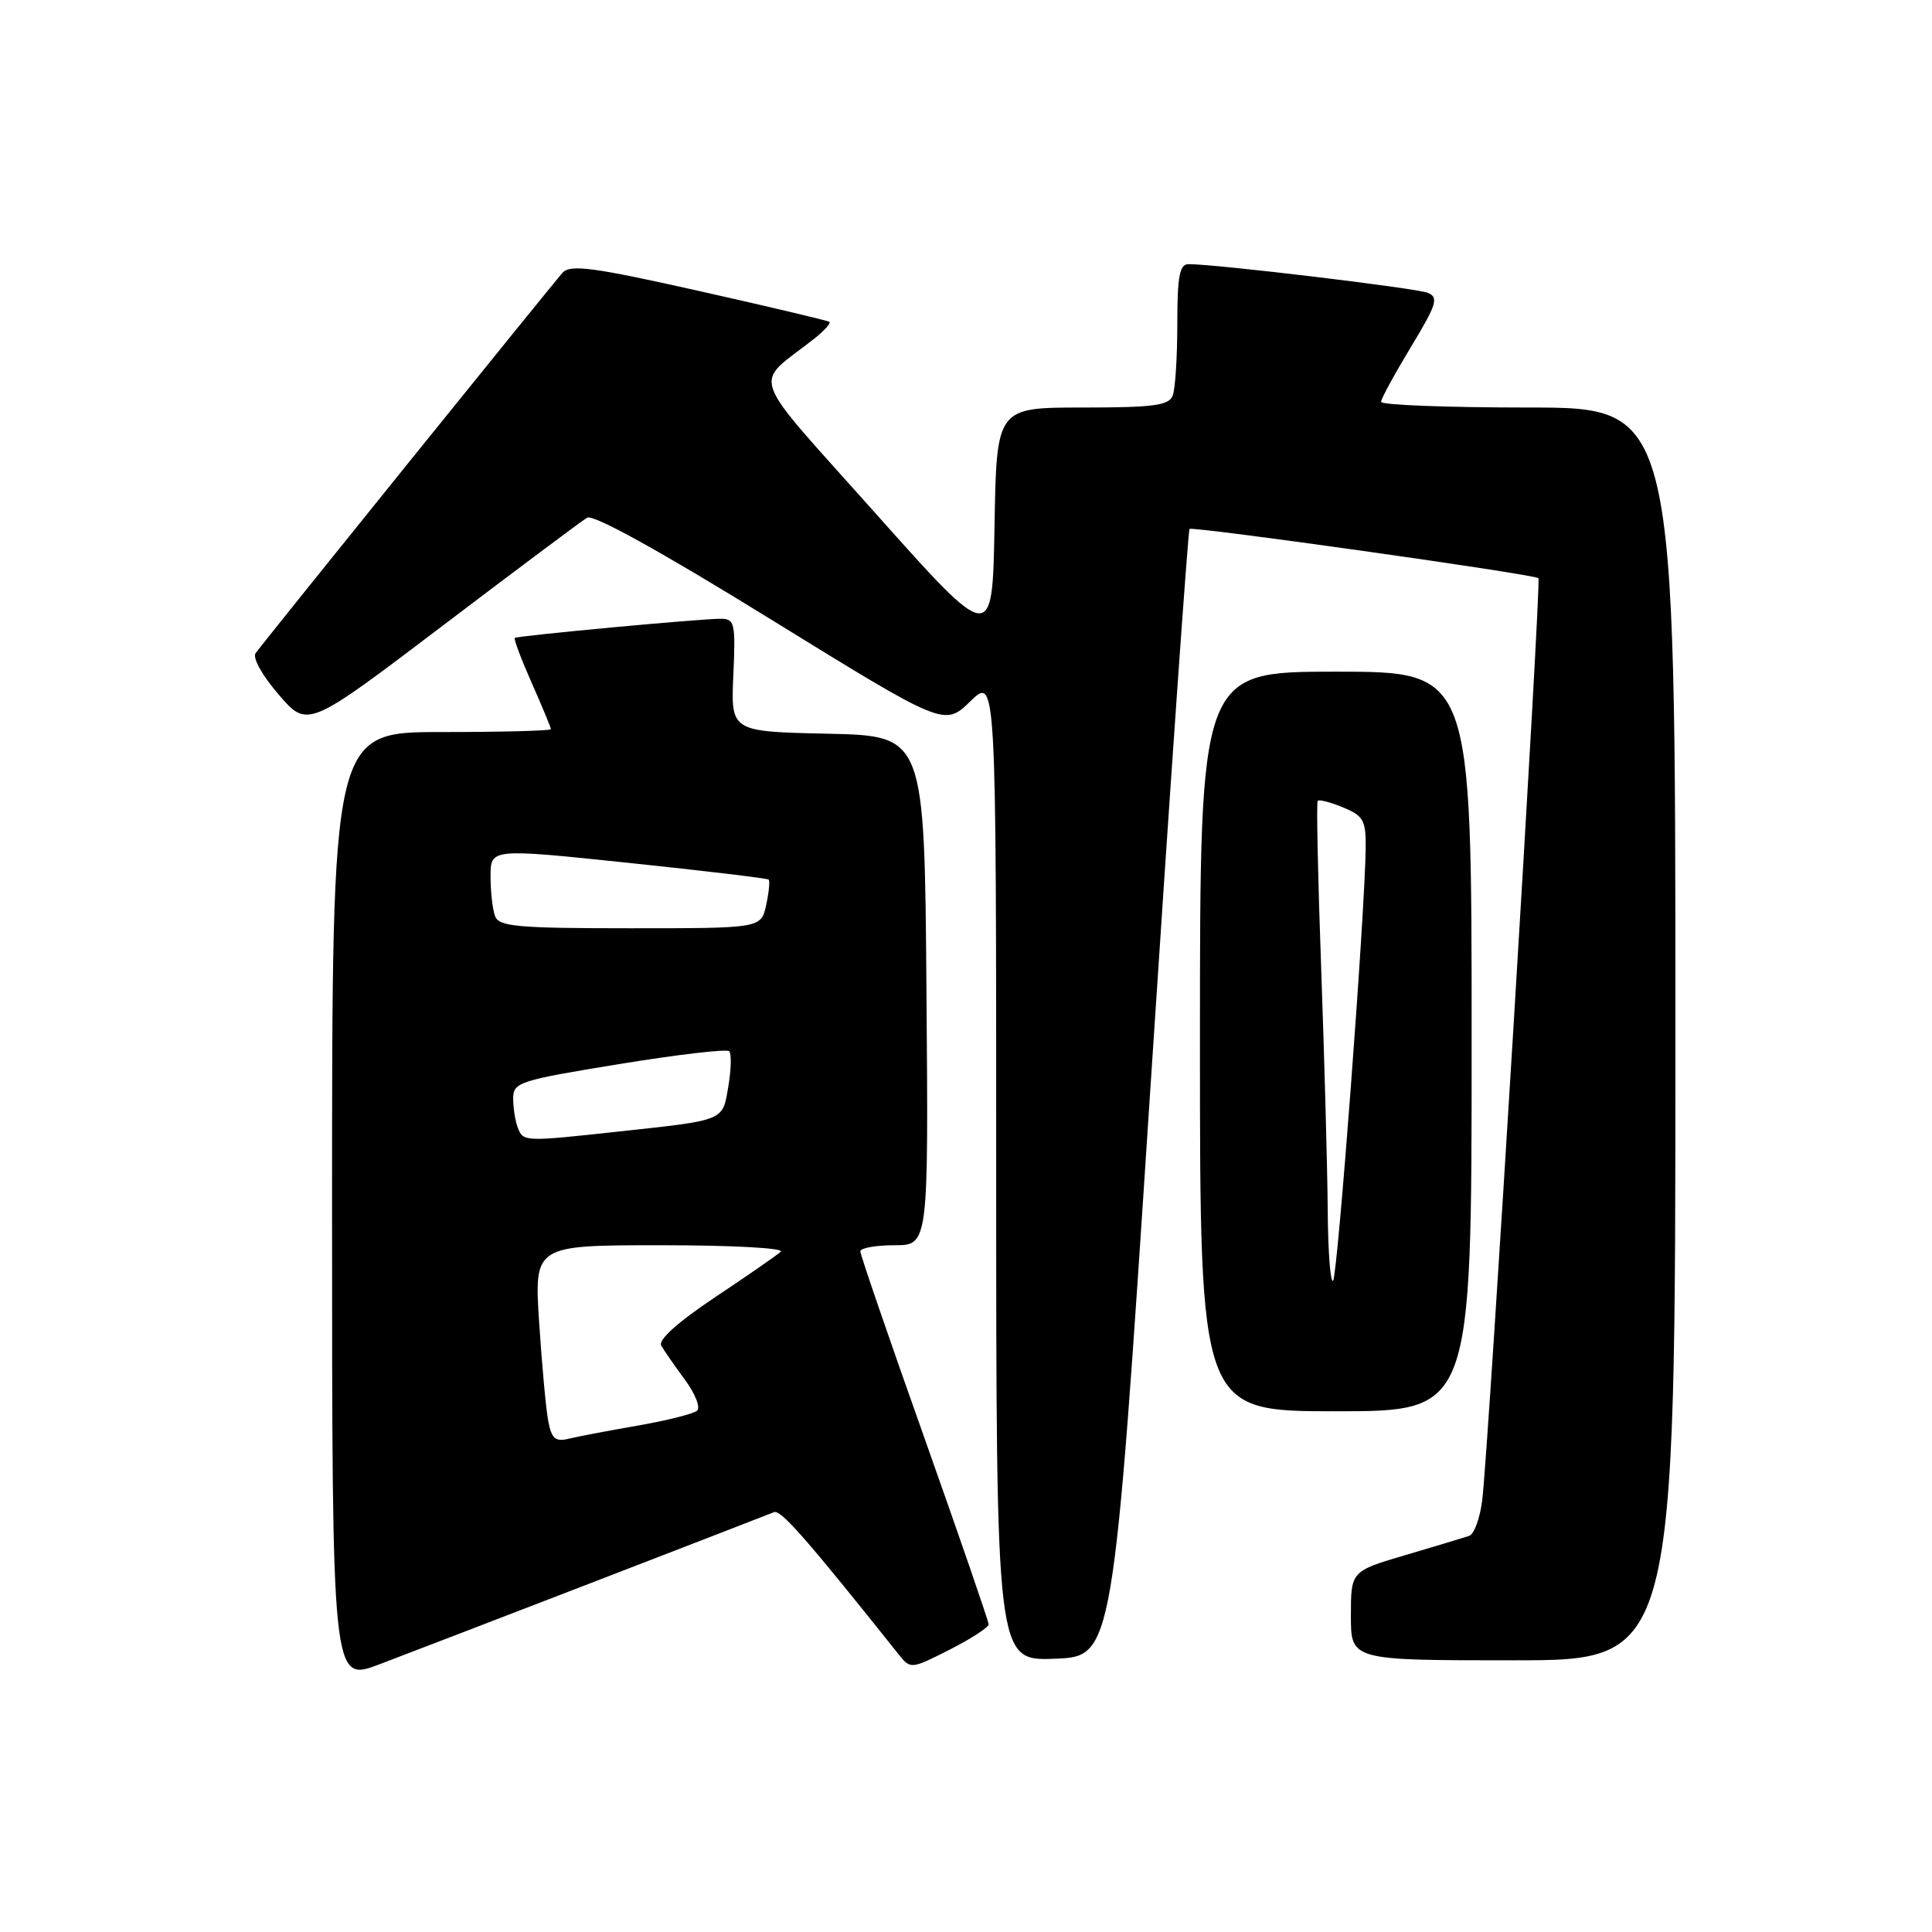 <?xml version="1.0" encoding="UTF-8" standalone="no"?>
<!DOCTYPE svg PUBLIC "-//W3C//DTD SVG 1.1//EN" "http://www.w3.org/Graphics/SVG/1.1/DTD/svg11.dtd" >
<svg xmlns="http://www.w3.org/2000/svg" xmlns:xlink="http://www.w3.org/1999/xlink" version="1.1" viewBox="0 0 256 256">
 <g >
 <path fill="currentColor"
d=" M 79.00 209.49 C 91.38 204.71 101.98 200.61 102.56 200.37 C 103.46 200.00 106.93 203.97 119.08 219.22 C 120.65 221.19 120.71 221.18 125.83 218.59 C 128.67 217.14 131.00 215.64 131.00 215.23 C 130.99 214.83 127.17 203.73 122.50 190.56 C 117.82 177.40 114.00 166.26 114.00 165.81 C 114.00 165.37 116.03 165.00 118.51 165.00 C 123.03 165.00 123.03 165.00 122.76 131.25 C 122.50 97.50 122.50 97.50 109.67 97.22 C 96.84 96.94 96.84 96.94 97.17 89.47 C 97.48 82.56 97.35 81.99 95.50 81.99 C 92.90 81.97 68.59 84.24 68.21 84.53 C 68.05 84.65 69.06 87.34 70.46 90.50 C 71.86 93.66 73.00 96.42 73.00 96.62 C 73.00 96.83 66.47 97.00 58.50 97.00 C 44.00 97.00 44.00 97.00 44.00 159.96 C 44.00 222.91 44.00 222.91 50.25 220.54 C 53.69 219.24 66.62 214.26 79.00 209.49 Z  M 152.38 145.00 C 155.06 104.02 157.42 70.32 157.62 70.09 C 157.97 69.70 203.12 76.06 203.85 76.61 C 204.26 76.91 197.22 192.32 196.40 198.81 C 196.10 201.18 195.33 203.29 194.68 203.51 C 194.03 203.73 190.24 204.87 186.25 206.05 C 179.00 208.19 179.00 208.19 179.00 214.10 C 179.00 220.00 179.00 220.00 200.50 220.00 C 222.00 220.00 222.00 220.00 222.00 137.00 C 222.00 54.00 222.00 54.00 202.50 54.00 C 191.78 54.00 183.00 53.66 183.00 53.25 C 183.00 52.84 184.78 49.58 186.94 46.00 C 190.38 40.32 190.66 39.41 189.19 38.80 C 187.68 38.18 161.18 35.00 157.49 35.00 C 156.30 35.00 156.00 36.57 156.00 42.92 C 156.00 47.27 155.73 51.55 155.39 52.42 C 154.89 53.73 152.86 54.00 143.42 54.00 C 132.05 54.00 132.05 54.00 131.78 69.70 C 131.50 85.39 131.50 85.39 116.05 68.06 C 98.81 48.71 99.72 51.32 107.90 44.87 C 109.22 43.82 110.12 42.83 109.90 42.65 C 109.68 42.48 101.91 40.64 92.64 38.56 C 78.54 35.40 75.58 35.01 74.54 36.14 C 73.36 37.44 35.49 84.36 33.87 86.55 C 33.43 87.14 34.74 89.51 36.93 92.04 C 40.76 96.49 40.76 96.49 58.63 82.93 C 68.46 75.47 77.08 69.02 77.79 68.60 C 78.61 68.11 87.50 73.03 102.11 82.05 C 125.14 96.26 125.14 96.26 128.57 92.93 C 132.00 89.61 132.00 89.61 132.00 154.85 C 132.00 220.08 132.00 220.08 139.75 219.79 C 147.50 219.50 147.50 219.50 152.38 145.00 Z  M 195.00 138.00 C 195.00 89.00 195.00 89.00 177.00 89.00 C 159.00 89.00 159.00 89.00 159.00 138.00 C 159.00 187.00 159.00 187.00 177.00 187.00 C 195.00 187.00 195.00 187.00 195.00 138.00 Z  M 72.65 188.33 C 72.35 186.78 71.81 180.89 71.44 175.25 C 70.78 165.00 70.78 165.00 87.59 165.00 C 97.10 165.00 103.99 165.38 103.45 165.86 C 102.93 166.34 99.00 169.06 94.72 171.91 C 89.80 175.20 87.19 177.54 87.62 178.30 C 87.99 178.96 89.41 181.00 90.76 182.83 C 92.12 184.67 92.84 186.51 92.37 186.92 C 91.89 187.34 88.35 188.23 84.50 188.90 C 80.65 189.57 76.53 190.35 75.35 190.64 C 73.60 191.07 73.09 190.63 72.65 188.33 Z  M 68.61 149.42 C 68.27 148.55 68.00 146.81 68.00 145.56 C 68.00 143.41 68.77 143.16 82.02 141.00 C 89.73 139.74 96.30 138.97 96.62 139.29 C 96.94 139.61 96.89 141.70 96.51 143.94 C 95.72 148.59 96.21 148.39 81.83 149.95 C 69.43 151.30 69.33 151.29 68.61 149.42 Z  M 65.61 121.42 C 65.27 120.55 65.00 118.17 65.00 116.13 C 65.00 112.42 65.00 112.42 83.25 114.33 C 93.29 115.38 101.66 116.38 101.85 116.55 C 102.03 116.72 101.89 118.24 101.52 119.93 C 100.84 123.00 100.84 123.00 83.53 123.00 C 68.66 123.00 66.13 122.78 65.61 121.42 Z  M 175.93 160.42 C 175.89 154.96 175.50 140.60 175.07 128.50 C 174.63 116.40 174.42 106.33 174.60 106.12 C 174.79 105.90 176.30 106.30 177.97 106.99 C 180.66 108.10 181.00 108.70 180.96 112.37 C 180.87 120.98 177.24 169.09 176.64 169.70 C 176.29 170.05 175.97 165.87 175.93 160.42 Z "/>
</g>
</svg>
